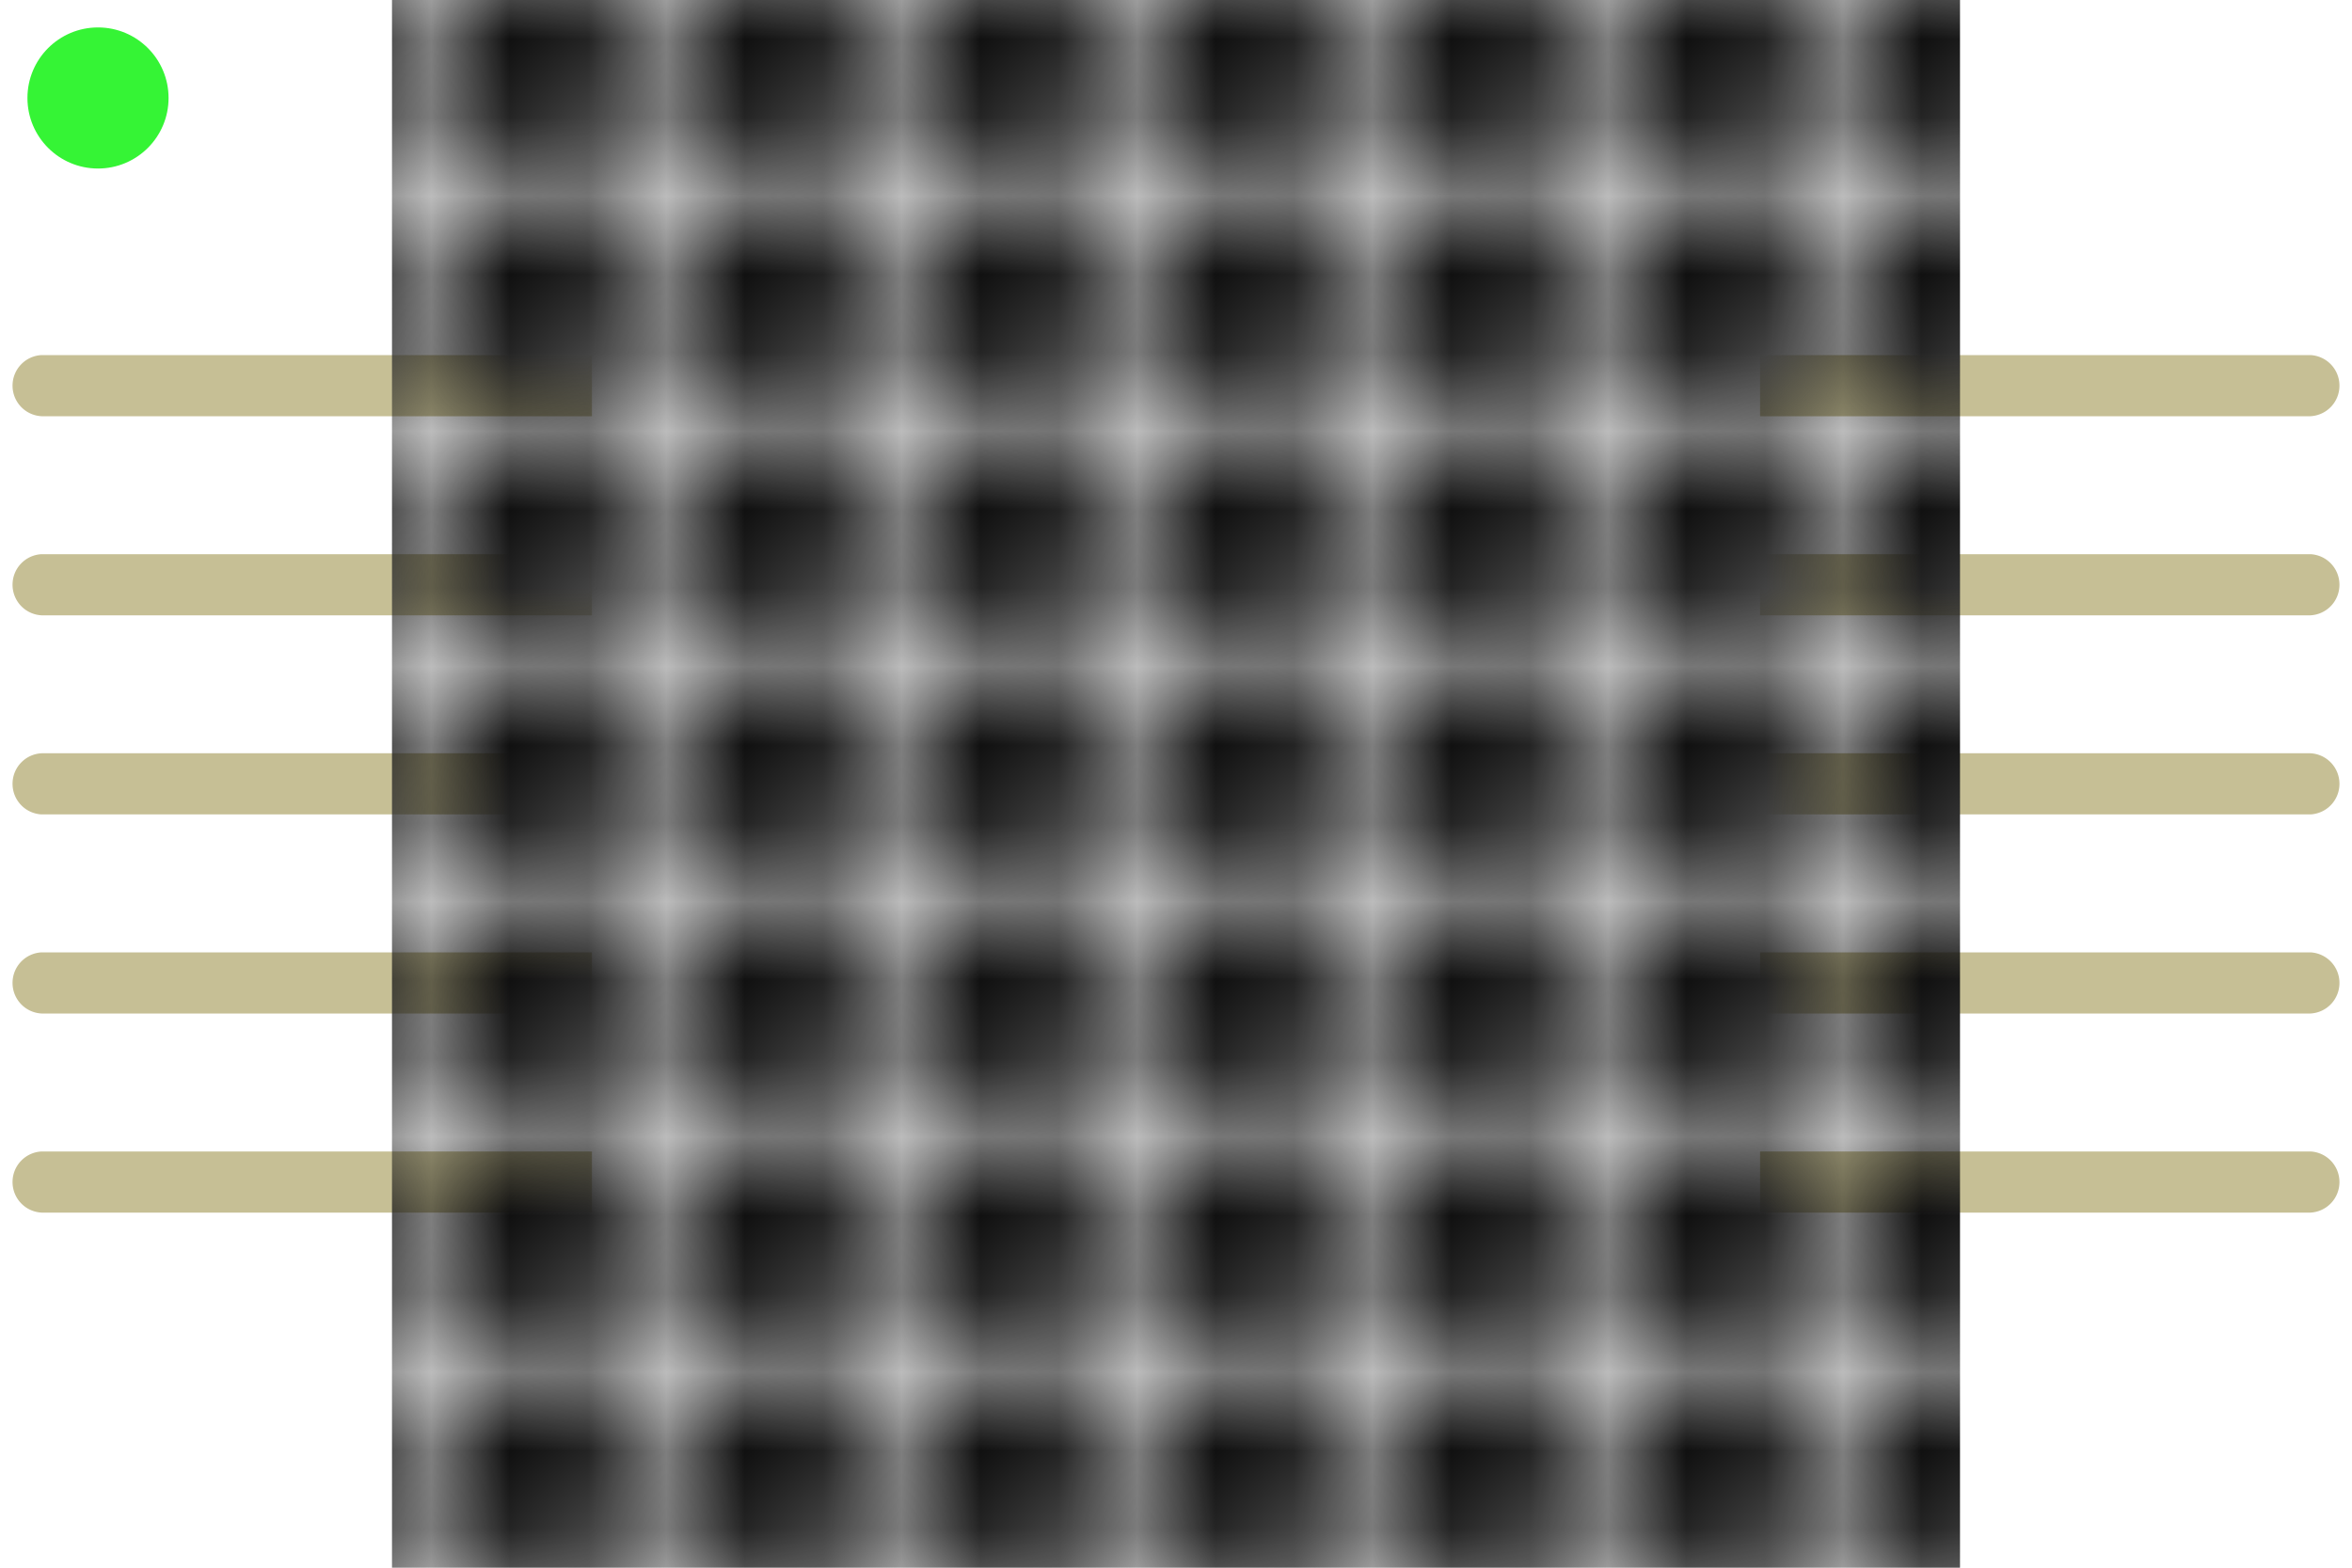 <svg xmlns="http://www.w3.org/2000/svg" viewBox="0 0 30 20" height="20mm" width="30mm" xmlns:xlink="http://www.w3.org/1999/xlink">
	    <style type="text/css">
	        .led {
	            fill: rgb(53, 244, 53);
	            animation: led-offset 4s steps(20, jump-end) infinite;
	            offset-path: path('M7.5 8H7M5 9V3M10 18H8M15 6.5V13');
	            offset-distance: 0%;
	        }
	
	        @keyframes led-offset {
	            from {
	                offset-distance: 0%;
	            }
	
	            to {
	                offset-distance: 100%;
	            }
	        }
	    </style>
	    <defs>
	        <pattern id="background" width="2.5" height="2.5" patternUnits="userSpaceOnUse">
	            <rect width="2.5" height="2.5" />
	            <circle cx="1.25" cy="1.25" r="0.9" fill="#444" />
	        </pattern>
	        <path id="pinl" fill="#c6bf95" 
	            d="m7.02-0.39h-7.02a0.39 0.39 0 0 0-0.37 0.39 0.39 0.39 0 0 0 0.37 0.39v0h7.02z" />
	        <path id="pinr" fill="#c6bf95"
	            d="m-7.02-0.39h7.02a0.39 0.39 0 0 1 0.37 0.39 0.39 0.39 0 0 1-0.37 0.39v0h-7.02z" />
	    </defs>
	    <use xlink:href="#pinl" x="0.53" y="4.92" />
	    <use xlink:href="#pinl" x="0.53" y="7.46" />
	    <use xlink:href="#pinl" x="0.53" y="10" />
	    <use xlink:href="#pinl" x="0.53" y="12.54" />
	    <use xlink:href="#pinl" x="0.53" y="15.08" />
	    <use xlink:href="#pinr" x="29.47" y="4.92" />
	    <use xlink:href="#pinr" x="29.47" y="7.46" />
	    <use xlink:href="#pinr" x="29.47" y="10" />
	    <use xlink:href="#pinr" x="29.47" y="12.54" />
	    <use xlink:href="#pinr" x="29.47" y="15.08" />
	    <rect x="5" width="20" height="20" fill="url(#background)" />
	    <circle cx="1.25" cy="1.25" r="0.9" fill="red" class="led" />
	</svg>
